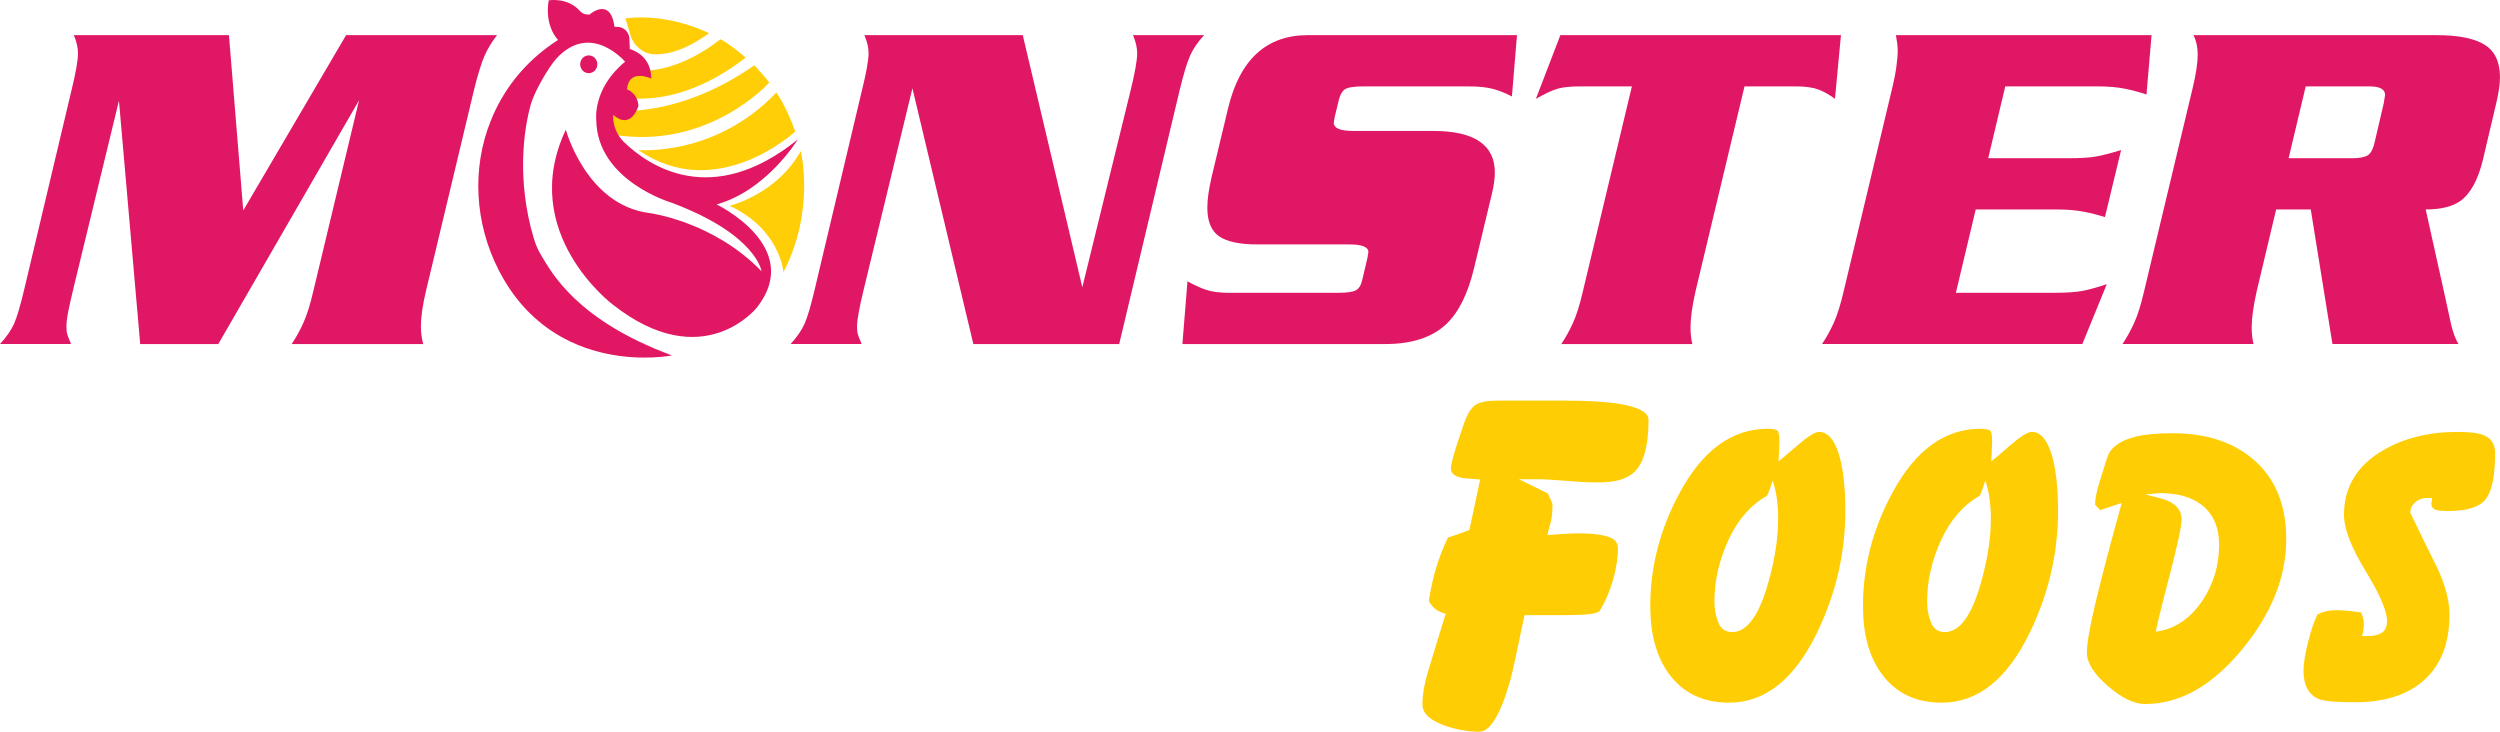 <svg width="123" height="36" viewBox="0 0 123 36" fill="none" xmlns="http://www.w3.org/2000/svg">
<g clip-path="url(#clip0_1989_3013)">
<path d="M39.397 7.432C39.397 7.432 40.126 10.337 38.547 13.389C38.547 13.389 38.387 11.279 35.895 10.125C35.895 10.125 38.209 9.572 39.397 7.432Z" fill="#FFCE07"/>
<path d="M39.125 6.472C39.125 6.472 35.255 10.059 31.406 7.378C31.406 7.378 35.166 7.737 38.197 4.553C38.197 4.553 38.71 5.265 39.125 6.472Z" fill="#FFCE07"/>
<path d="M37.85 4.061C37.85 4.061 34.858 7.413 30.14 6.62L29.91 5.429C29.91 5.429 33.197 5.959 37.11 3.213C37.11 3.213 37.615 3.743 37.85 4.061Z" fill="#FFCE07"/>
<path d="M36.688 2.832C35.427 3.823 32.975 5.307 30.219 4.719L30.952 3.42C30.952 3.42 32.837 3.957 35.446 1.93C35.446 1.93 35.808 2.091 36.689 2.832H36.688Z" fill="#FFCE07"/>
<path d="M34.886 1.634C34.886 1.634 32.936 0.626 30.77 0.904L31.021 1.733C31.181 2.261 31.637 2.64 32.169 2.669C32.776 2.702 33.675 2.507 34.886 1.634Z" fill="#FFCE07"/>
<path d="M33.056 17.488C33.056 17.488 27.272 18.651 24.529 13.276C23.368 10.998 23.191 8.301 24.152 5.925C24.708 4.548 25.702 3.094 27.456 1.965C27.456 1.965 26.778 1.307 26.996 0.017C26.996 0.017 27.925 -0.146 28.528 0.536C28.624 0.645 28.758 0.708 28.9 0.713L29.003 0.718C29.003 0.718 30.027 -0.198 30.235 1.319L30.389 1.322C30.704 1.33 30.959 1.592 30.969 1.919L30.985 2.415C30.985 2.415 32.042 2.663 32.042 3.866C32.042 3.866 30.934 3.335 30.849 4.396C30.849 4.396 31.377 4.573 31.411 5.21C31.411 5.21 31.07 6.431 30.166 5.652C30.148 6.156 30.342 6.642 30.696 6.986C31.904 8.157 35.004 10.29 39.249 6.864C39.249 6.864 37.736 9.367 35.255 10.057C35.255 10.057 39.585 12.139 37.241 15.129C37.241 15.129 34.592 18.487 30.141 14.979C30.141 14.979 25.444 11.446 27.839 6.382C27.839 6.382 28.837 10.083 31.944 10.481C31.944 10.481 35.089 10.879 37.467 13.347C37.467 13.347 37.237 11.538 33.018 9.964C33.018 9.964 29.374 8.889 29.336 5.904C29.336 5.904 29.144 4.352 30.755 3.038C30.755 3.038 29.071 1.041 27.38 2.876C26.983 3.308 26.293 4.522 26.128 5.094C25.75 6.404 25.427 8.888 26.25 11.686C26.349 12.024 26.463 12.292 26.631 12.569C27.143 13.415 28.372 15.753 33.056 17.486L33.056 17.488Z" fill="#E11763"/>
<path d="M28.967 3.601C29.2 3.601 29.389 3.405 29.389 3.163C29.389 2.921 29.2 2.725 28.967 2.725C28.734 2.725 28.545 2.921 28.545 3.163C28.545 3.405 28.734 3.601 28.967 3.601Z" fill="#E11763"/>
<path d="M24.455 1.729C24.198 2.058 23.993 2.396 23.842 2.741C23.69 3.086 23.524 3.619 23.342 4.34L20.958 14.316C20.791 15.022 20.708 15.602 20.708 16.056C20.708 16.355 20.746 16.645 20.822 16.927H14.35C14.562 16.613 14.755 16.263 14.929 15.878C15.103 15.494 15.266 14.971 15.418 14.311L17.666 4.933L10.74 16.927H6.898L5.852 4.955L3.612 14.193C3.52 14.57 3.441 14.924 3.372 15.254C3.304 15.584 3.269 15.85 3.269 16.054C3.269 16.196 3.277 16.306 3.292 16.384C3.307 16.463 3.375 16.644 3.496 16.926H0C0.318 16.581 0.549 16.247 0.693 15.925C0.837 15.603 1.007 15.026 1.203 14.193L3.519 4.438C3.731 3.566 3.837 2.959 3.837 2.616C3.837 2.352 3.769 2.055 3.633 1.729H11.264L11.968 10.353L17.028 1.729H24.455V1.729Z" fill="#E01764"/>
<path d="M42.507 14.193C42.28 15.12 42.166 15.74 42.166 16.054C42.166 16.196 42.174 16.306 42.189 16.384C42.204 16.463 42.272 16.644 42.393 16.926H38.897C39.214 16.581 39.443 16.247 39.586 15.924C39.73 15.602 39.9 15.024 40.095 14.192L42.41 4.436C42.626 3.565 42.734 2.958 42.734 2.616C42.734 2.351 42.666 2.055 42.529 1.729H50.32L53.25 14.134L55.629 4.438C55.842 3.566 55.949 2.959 55.949 2.616C55.949 2.352 55.881 2.055 55.745 1.729H59.242C58.939 2.055 58.712 2.386 58.56 2.722C58.409 3.057 58.235 3.629 58.038 4.439L55.064 16.927H47.889L44.891 4.344L42.507 14.193L42.507 14.193Z" fill="#E01764"/>
<path d="M72.252 4.25H67.098C66.659 4.25 66.363 4.29 66.212 4.368C66.06 4.447 65.947 4.628 65.872 4.91L65.667 5.758L65.622 6.041C65.622 6.308 65.94 6.442 66.575 6.442H70.503C72.531 6.442 73.546 7.123 73.546 8.487C73.546 8.785 73.5 9.122 73.41 9.498L72.524 13.189C72.221 14.458 71.76 15.383 71.139 15.963C70.443 16.606 69.451 16.927 68.165 16.927H58.174L58.424 13.84C58.726 14.013 59.026 14.15 59.321 14.253C59.616 14.355 59.998 14.406 60.467 14.406H65.826C66.25 14.406 66.541 14.367 66.7 14.288C66.859 14.21 66.969 14.029 67.029 13.746L67.279 12.686L67.325 12.403C67.325 12.152 67.014 12.026 66.394 12.026H61.876C60.998 12.026 60.366 11.893 59.98 11.627C59.593 11.36 59.401 10.89 59.401 10.216C59.401 9.824 59.469 9.33 59.605 8.735L60.422 5.327C60.997 2.929 62.307 1.729 64.35 1.729H74.636L74.386 4.746C74.053 4.573 73.735 4.447 73.433 4.369C73.13 4.29 72.736 4.251 72.252 4.251L72.252 4.25Z" fill="#E01764"/>
<path d="M90.28 4.863C90.007 4.659 89.735 4.506 89.463 4.403C89.19 4.301 88.819 4.25 88.35 4.25H85.83L83.423 14.316C83.256 15.053 83.173 15.649 83.173 16.104C83.173 16.418 83.203 16.692 83.264 16.927H76.815C77.027 16.613 77.22 16.264 77.394 15.88C77.568 15.496 77.731 14.975 77.882 14.316L80.289 4.25H77.769C77.269 4.25 76.887 4.289 76.622 4.368C76.357 4.447 76.005 4.612 75.566 4.863L76.77 1.729H90.575L90.28 4.863H90.28Z" fill="#E01764"/>
<path d="M103.654 13.981L102.451 16.926H89.644C89.856 16.612 90.049 16.264 90.223 15.88C90.397 15.495 90.56 14.974 90.712 14.315L93.096 4.34C93.186 3.979 93.254 3.63 93.3 3.293C93.346 2.956 93.368 2.701 93.368 2.529C93.368 2.372 93.357 2.219 93.334 2.07C93.312 1.921 93.292 1.808 93.278 1.729H105.857L105.607 4.651C105.289 4.541 104.94 4.446 104.562 4.368C104.184 4.289 103.722 4.25 103.177 4.25H98.659L97.819 7.784H101.77C102.36 7.784 102.81 7.757 103.121 7.701C103.431 7.646 103.843 7.54 104.358 7.383L103.563 10.682C103.245 10.579 102.897 10.49 102.519 10.416C102.14 10.342 101.686 10.305 101.156 10.305H97.205L96.229 14.405H101.042C101.648 14.405 102.11 14.376 102.428 14.318C102.746 14.26 103.154 14.148 103.654 13.981L103.654 13.981Z" fill="#E01764"/>
<path d="M111.033 14.311C110.867 15.049 110.783 15.646 110.783 16.102C110.783 16.416 110.814 16.691 110.874 16.926H104.426C104.638 16.612 104.83 16.264 105.005 15.88C105.178 15.495 105.341 14.974 105.493 14.315L107.877 4.34C108.043 3.65 108.127 3.101 108.127 2.693C108.127 2.332 108.059 2.011 107.923 1.729H119.866C120.941 1.729 121.731 1.885 122.239 2.199C122.745 2.512 122.999 3.045 122.999 3.797C122.999 4.141 122.939 4.564 122.817 5.065L122.159 7.861C121.917 8.864 121.538 9.546 121.024 9.906C120.63 10.172 120.07 10.305 119.344 10.305L120.297 14.594C120.388 15.034 120.482 15.469 120.581 15.902C120.679 16.334 120.804 16.675 120.956 16.926H114.757L113.689 10.305H111.986L111.033 14.311H111.033ZM115.734 7.784C116.097 7.784 116.354 7.734 116.506 7.632C116.657 7.53 116.771 7.3 116.846 6.941L117.278 5.092L117.346 4.671C117.346 4.39 117.089 4.25 116.574 4.25H113.441L112.6 7.784H115.734Z" fill="#E01764"/>
<path d="M70.303 29.559C70.458 28.457 70.769 27.422 71.235 26.452C71.588 26.335 71.941 26.21 72.294 26.078L72.824 23.588C72.541 23.573 72.259 23.552 71.977 23.522C71.581 23.448 71.383 23.294 71.383 23.06C71.383 22.898 71.468 22.545 71.638 22.002C71.68 21.87 71.793 21.529 71.977 20.978C72.16 20.427 72.362 20.078 72.581 19.931C72.8 19.784 73.149 19.711 73.629 19.711H76.977C78.106 19.711 78.996 19.762 79.646 19.865C80.621 20.026 81.108 20.29 81.108 20.656C81.108 21.887 80.888 22.73 80.451 23.184C80.098 23.551 79.504 23.734 78.671 23.734C78.275 23.734 77.965 23.725 77.739 23.708C76.623 23.623 76.009 23.58 75.895 23.58H74.73L76.15 24.273C76.192 24.362 76.241 24.466 76.298 24.585C76.354 24.704 76.383 24.786 76.383 24.831C76.383 25.114 76.362 25.368 76.319 25.591C76.234 25.919 76.171 26.165 76.128 26.328C76.311 26.314 76.548 26.296 76.838 26.273C77.127 26.251 77.42 26.24 77.717 26.24C78.282 26.24 78.737 26.292 79.084 26.394C79.43 26.497 79.603 26.687 79.603 26.966C79.603 27.45 79.521 27.974 79.359 28.538C79.197 29.102 78.981 29.604 78.713 30.044C78.642 30.131 78.459 30.19 78.162 30.219C77.866 30.249 77.484 30.264 77.018 30.264H75.006C74.624 32.111 74.391 33.18 74.306 33.47C73.826 35.158 73.317 36.002 72.781 36.002C72.245 36.002 71.694 35.906 71.129 35.716C70.366 35.452 69.984 35.1 69.984 34.66C69.984 34.176 70.076 33.635 70.26 33.033C70.542 32.095 70.832 31.15 71.129 30.197C70.719 30.095 70.444 29.882 70.302 29.559L70.303 29.559Z" fill="#FFCD04"/>
<path d="M87.549 21.711C87.549 21.828 87.541 22.005 87.528 22.238C87.513 22.473 87.507 22.627 87.507 22.7C87.619 22.612 87.93 22.348 88.439 21.909C88.947 21.469 89.3 21.249 89.498 21.249C89.908 21.249 90.225 21.594 90.451 22.282C90.677 22.971 90.79 23.924 90.79 25.14C90.79 27.207 90.331 29.193 89.413 31.098C88.298 33.414 86.85 34.571 85.07 34.571C83.785 34.571 82.796 34.095 82.104 33.142C81.497 32.307 81.193 31.2 81.193 29.823C81.193 27.874 81.681 26.005 82.655 24.217C83.785 22.136 85.225 21.095 86.977 21.095C87.175 21.095 87.337 21.124 87.464 21.183C87.52 21.3 87.549 21.476 87.549 21.71L87.549 21.711ZM87.421 24.536C87.379 24.221 87.308 23.924 87.21 23.646C87.181 23.749 87.138 23.88 87.082 24.042C87.026 24.203 86.976 24.32 86.934 24.393C86.129 24.848 85.497 25.574 85.038 26.57C84.579 27.567 84.35 28.578 84.35 29.604C84.35 29.97 84.413 30.311 84.54 30.626C84.668 30.941 84.894 31.099 85.219 31.099C85.939 31.099 86.525 30.315 86.977 28.746C87.316 27.574 87.485 26.497 87.485 25.514C87.485 25.177 87.464 24.851 87.421 24.536Z" fill="#FFCD04"/>
<path d="M98.013 21.711C98.013 21.828 98.006 22.005 97.992 22.238C97.978 22.473 97.971 22.627 97.971 22.7C98.084 22.612 98.395 22.348 98.904 21.909C99.412 21.469 99.765 21.249 99.963 21.249C100.373 21.249 100.69 21.594 100.916 22.282C101.142 22.971 101.255 23.924 101.255 25.14C101.255 27.207 100.796 29.193 99.878 31.098C98.763 33.414 97.315 34.571 95.535 34.571C94.25 34.571 93.261 34.095 92.569 33.142C91.962 32.307 91.658 31.2 91.658 29.823C91.658 27.874 92.145 26.005 93.12 24.217C94.25 22.136 95.69 21.095 97.442 21.095C97.64 21.095 97.802 21.124 97.929 21.183C97.985 21.3 98.014 21.476 98.014 21.71L98.013 21.711ZM97.886 24.536C97.844 24.221 97.773 23.924 97.674 23.646C97.646 23.749 97.603 23.88 97.547 24.042C97.491 24.203 97.441 24.32 97.399 24.393C96.594 24.848 95.962 25.574 95.503 26.57C95.044 27.567 94.814 28.578 94.814 29.604C94.814 29.97 94.878 30.311 95.005 30.626C95.132 30.941 95.358 31.099 95.683 31.099C96.403 31.099 96.989 30.315 97.442 28.746C97.781 27.574 97.95 26.497 97.95 25.514C97.95 25.177 97.929 24.851 97.886 24.536Z" fill="#FFCD04"/>
<path d="M103.12 29.57C103.416 28.332 103.84 26.723 104.39 24.745L103.331 25.096L103.077 24.832C103.077 24.554 103.155 24.166 103.31 23.667C103.394 23.403 103.515 23.023 103.67 22.524C103.825 22.026 104.284 21.681 105.047 21.491C105.499 21.374 106.113 21.315 106.89 21.315C108.543 21.315 109.87 21.748 110.873 22.613C111.947 23.536 112.483 24.841 112.483 26.526C112.483 28.373 111.77 30.168 110.344 31.912C108.86 33.73 107.257 34.638 105.534 34.638C104.997 34.638 104.386 34.342 103.701 33.748C103.016 33.155 102.674 32.608 102.674 32.11C102.674 31.656 102.822 30.809 103.119 29.571L103.12 29.57ZM105.535 24.327C106.114 24.459 106.502 24.569 106.7 24.657C107.124 24.862 107.335 25.162 107.335 25.558C107.335 25.925 107.074 27.09 106.552 29.054C106.297 30.036 106.135 30.711 106.065 31.077C106.982 30.96 107.745 30.453 108.353 29.56C108.903 28.739 109.179 27.823 109.179 26.812C109.179 25.933 108.889 25.273 108.31 24.833C107.815 24.452 107.131 24.261 106.255 24.261L105.535 24.327V24.327Z" fill="#FFCD04"/>
<path d="M116.298 30.715C116.298 30.909 116.269 31.103 116.213 31.296H116.488C116.785 31.296 117.018 31.241 117.187 31.132C117.357 31.022 117.442 30.828 117.442 30.549C117.442 30.065 117.089 29.245 116.383 28.087C115.676 26.929 115.324 26.013 115.324 25.339C115.324 23.962 115.966 22.899 117.252 22.152C118.282 21.551 119.504 21.25 120.917 21.25C121.467 21.25 121.87 21.294 122.124 21.382C122.548 21.529 122.759 21.829 122.759 22.284C122.759 23.383 122.611 24.134 122.315 24.537C122.018 24.94 121.389 25.141 120.429 25.141C120.076 25.141 119.854 25.112 119.762 25.053C119.67 24.995 119.624 24.899 119.624 24.767C119.624 24.738 119.638 24.651 119.667 24.503H119.391C119.179 24.503 118.992 24.573 118.83 24.712C118.667 24.852 118.586 25.024 118.586 25.229C119.024 26.138 119.468 27.047 119.921 27.955C120.316 28.805 120.514 29.568 120.514 30.242C120.514 31.678 120.076 32.77 119.201 33.517C118.395 34.206 117.287 34.55 115.874 34.55C114.956 34.55 114.363 34.499 114.095 34.397C113.586 34.191 113.332 33.723 113.332 32.989C113.332 32.653 113.41 32.176 113.565 31.56C113.72 30.945 113.875 30.498 114.031 30.219C114.314 30.087 114.603 30.021 114.9 30.021C114.999 30.021 115.133 30.025 115.303 30.033C115.472 30.04 115.761 30.074 116.171 30.134C116.256 30.357 116.299 30.551 116.299 30.715H116.298Z" fill="#FFCD04"/>
</g>
<defs>
<clipPath id="clip0_1989_3013">
<rect width="123" height="36" fill="white"/>
</clipPath>
</defs>
</svg>
